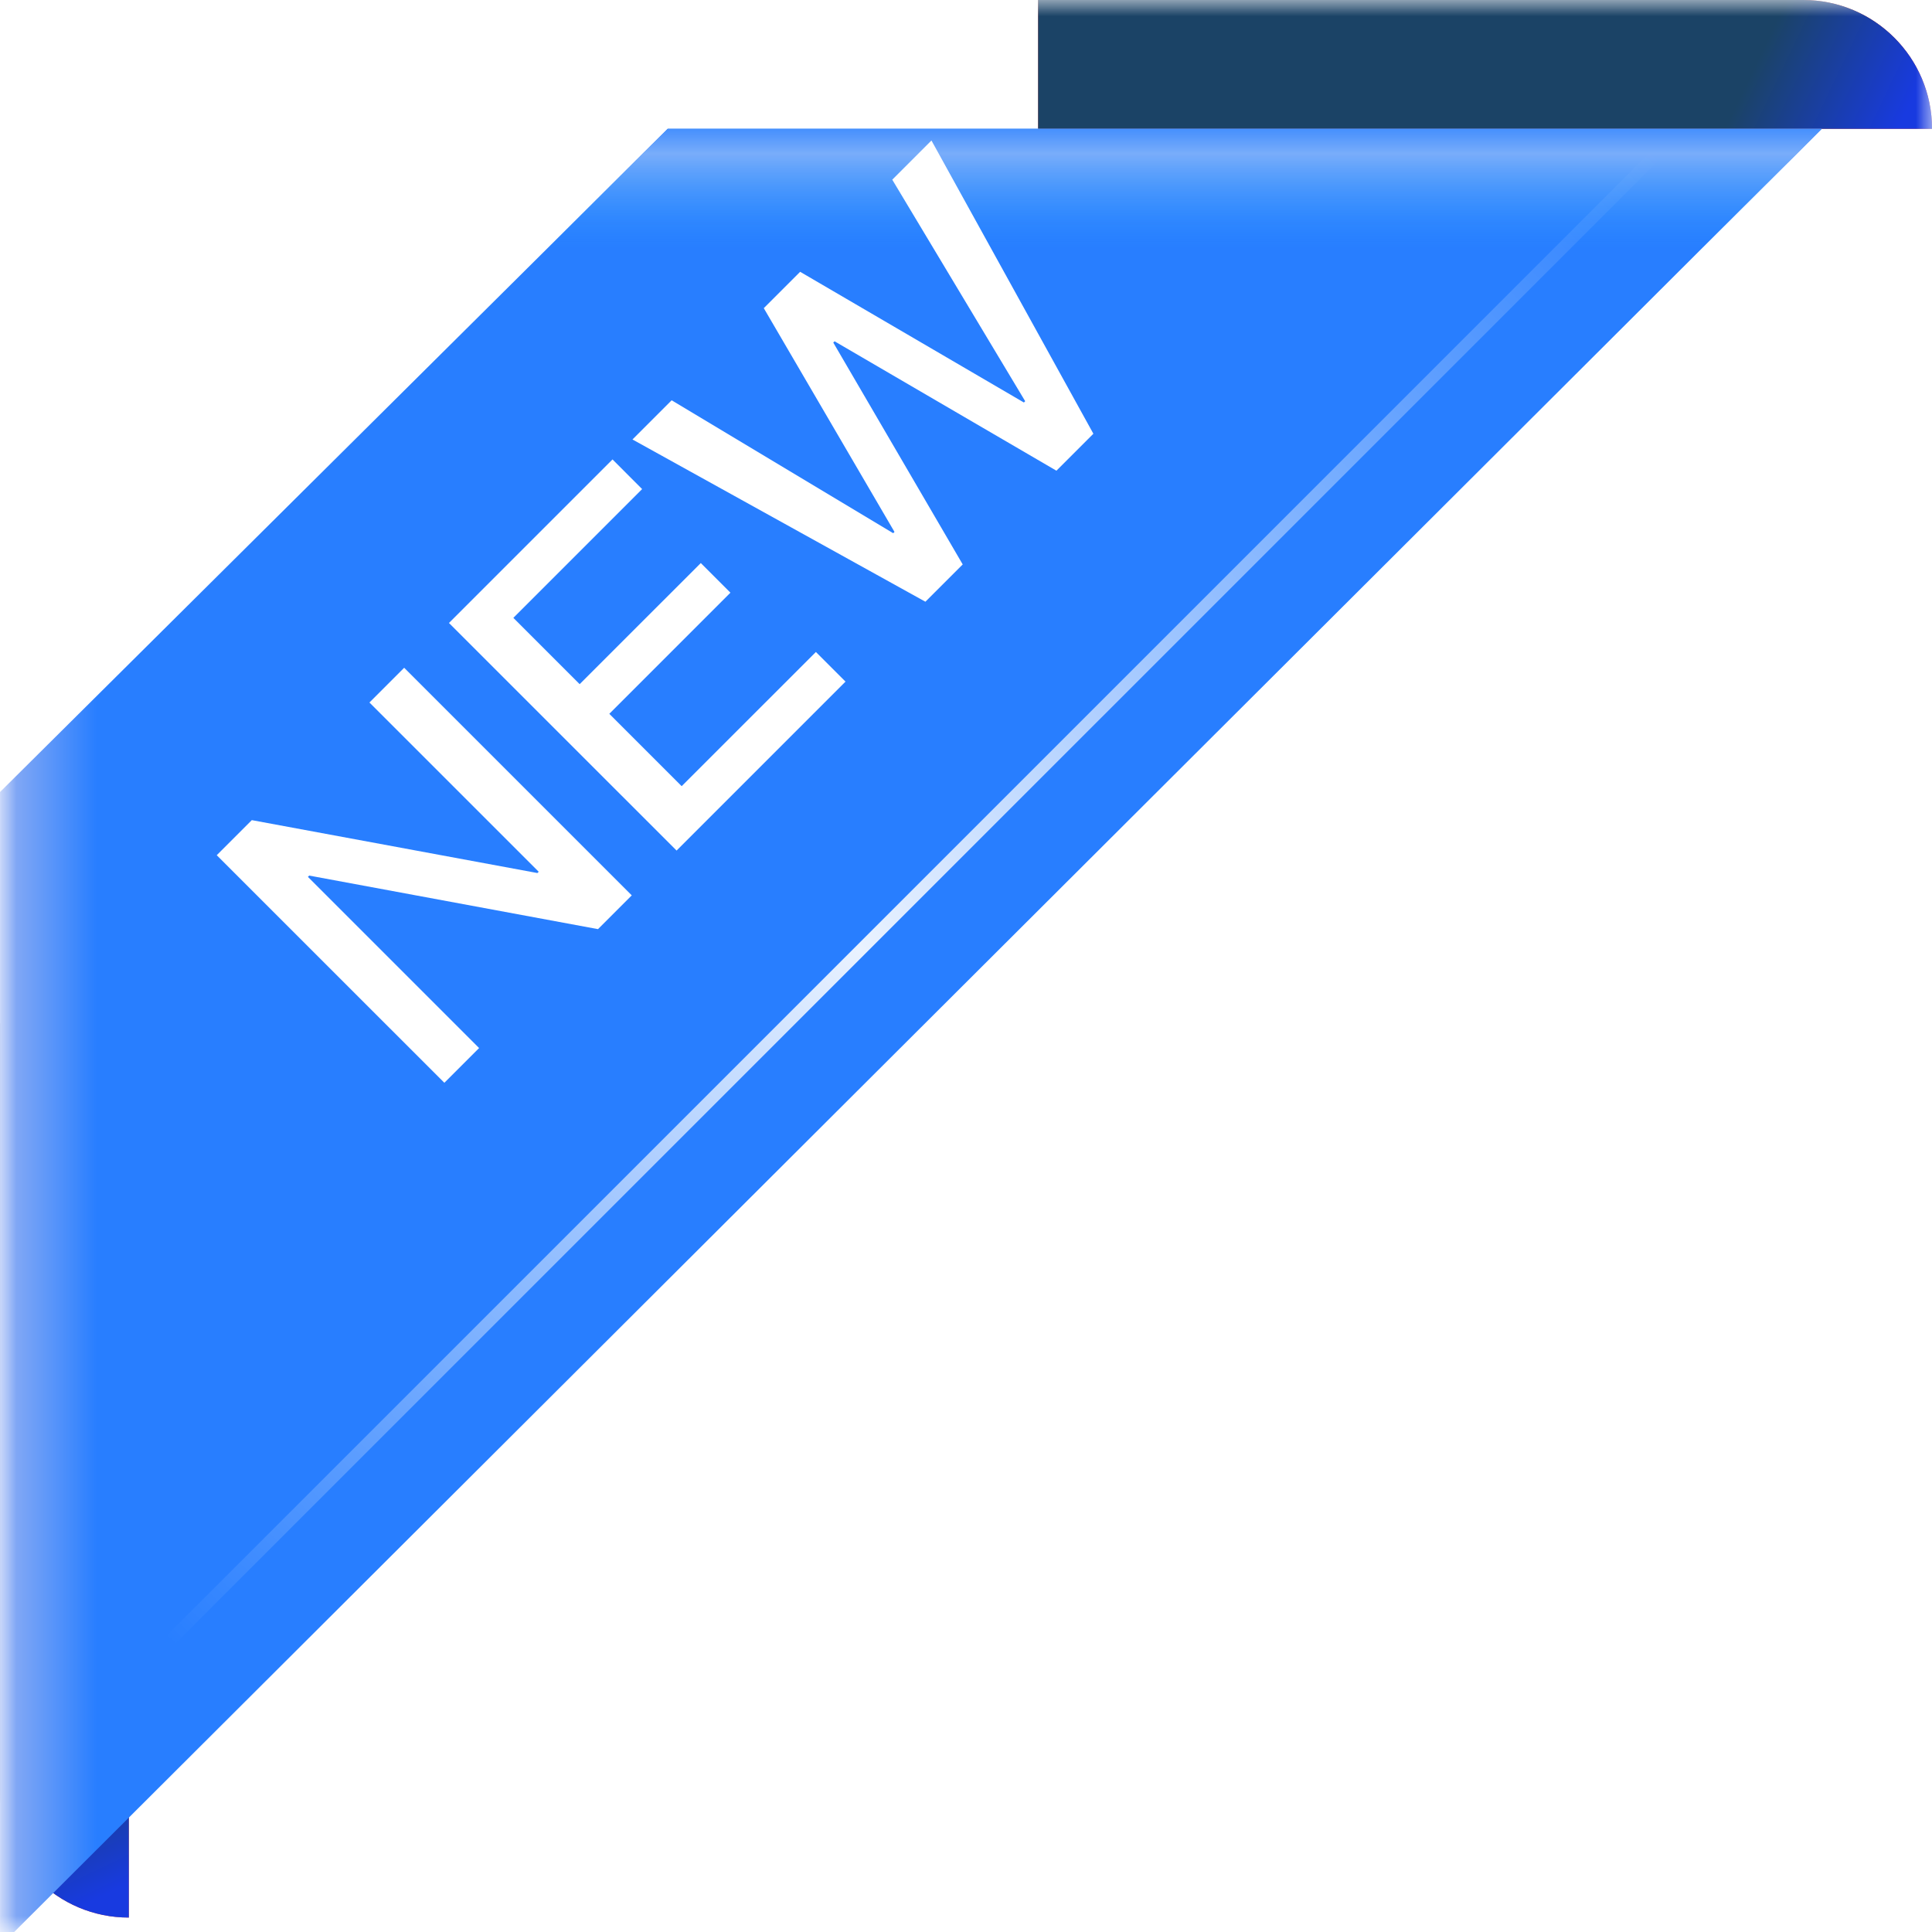 
<svg width="60" height="60" viewBox="0 0 60 60" fill="none" xmlns="http://www.w3.org/2000/svg">
<mask id="mask0_10328_3837" style="mask-type:alpha" maskUnits="userSpaceOnUse" x="0" y="0" width="60" height="60">
<rect width="60" height="60" fill="#D9D9D9"/>
</mask>
<g mask="url(#mask0_10328_3837)">
<path d="M0 31.791L-1.03863e-06 55.552C-1.1352e-06 57.761 1.791 59.552 4 59.552L4 31.791L0 31.791Z" fill="#CC3737"/>
<path d="M0 31.791L-1.03863e-06 55.552C-1.1352e-06 57.761 1.791 59.552 4 59.552L4 31.791L0 31.791Z" fill="url(#paint0_linear_10328_3837)"/>
<path d="M32.24 0H56.001C58.211 0 60.001 1.791 60.001 4H32.24V0Z" fill="#CC3737"/>
<path d="M32.24 0H56.001C58.211 0 60.001 1.791 60.001 4H32.24V0Z" fill="url(#paint1_linear_10328_3837)"/>
<g filter="url(#filter0_d_10328_3837)">
<path d="M0.001 20.597L20.736 0L56.577 0L0.001 56.438V20.597Z" fill="url(#paint2_linear_10328_3837)"/>
<path d="M0.001 20.597L20.736 0L56.577 0L0.001 56.438V20.597Z" fill="url(#paint3_linear_10328_3837)"/>
</g>
<path d="M-0.139 20.786L20.458 0.189L20.718 0.448L0.121 21.045L-0.139 20.786Z" fill="url(#paint4_linear_10328_3837)"/>
<path d="M4.926 51.045L51.493 4.478L51.753 4.737L5.185 51.304L4.926 51.045Z" fill="url(#paint5_linear_10328_3837)"/>
<path d="M6.731 26.559L7.82 25.47L16.69 27.113L16.73 27.073L11.473 21.817L12.552 20.738L19.62 27.806L18.571 28.855L9.602 27.192L9.563 27.232L14.879 32.548L13.8 33.627L6.731 26.559ZM13.943 19.347L19.022 14.268L19.942 15.189L15.943 19.188L18.002 21.247L21.764 17.486L22.684 18.406L18.923 22.168L21.17 24.415L25.338 20.248L26.258 21.168L21.012 26.415L13.943 19.347ZM19.642 13.648L20.859 12.431L27.739 16.559L27.779 16.519L23.72 9.57L24.849 8.441L31.798 12.5L31.838 12.46L27.71 5.58L28.927 4.363L33.956 13.47L32.808 14.618L25.918 10.599L25.878 10.639L29.898 17.529L28.739 18.687L19.642 13.648Z" fill="white"/>
</g>
<defs>
<filter id="filter0_d_10328_3837" x="-4" y="0" width="64.576" height="64.438" filterUnits="userSpaceOnUse" color-interpolation-filters="sRGB">
<feFlood flood-opacity="0" result="BackgroundImageFix"/>
<feColorMatrix in="SourceAlpha" type="matrix" values="0 0 0 0 0 0 0 0 0 0 0 0 0 0 0 0 0 0 127 0" result="hardAlpha"/>
<feOffset dy="4"/>
<feGaussianBlur stdDeviation="2"/>
<feComposite in2="hardAlpha" operator="out"/>
<feColorMatrix type="matrix" values="0 0 0 0 0 0 0 0 0 0 0 0 0 0 0 0 0 0 0.25 0"/>
<feBlend mode="normal" in2="BackgroundImageFix" result="effect1_dropShadow_10328_3837"/>
<feBlend mode="normal" in="SourceGraphic" in2="effect1_dropShadow_10328_3837" result="shape"/>
</filter>
<linearGradient id="paint0_linear_10328_3837" x1="-3.134" y1="49.254" x2="1.791" y2="59.552" gradientUnits="userSpaceOnUse">
<stop offset="0.575" stop-color="#1B4366"/>
<stop offset="1" stop-color="#183AE0"/>
</linearGradient>
<linearGradient id="paint1_linear_10328_3837" x1="49.703" y1="-3.134" x2="60.001" y2="1.791" gradientUnits="userSpaceOnUse">
<stop offset="0.575" stop-color="#1B4366"/>
<stop offset="1" stop-color="#183AE0"/>
</linearGradient>
<linearGradient id="paint2_linear_10328_3837" x1="-4.924" y1="31.343" x2="14.329" y2="31.343" gradientUnits="userSpaceOnUse">
<stop stop-color="#189986"/>
<stop offset="0.095" stop-color="#FFE2E7"/>
<stop offset="0.412" stop-color="#287EFF"/>
</linearGradient>
<linearGradient id="paint3_linear_10328_3837" x1="28.658" y1="-0.448" x2="28.658" y2="8.955" gradientUnits="userSpaceOnUse">
<stop stop-color="#287EFF"/>
<stop offset="0.13" stop-color="#79ADFA"/>
<stop offset="0.441" stop-color="#2897FF" stop-opacity="0"/>
</linearGradient>
<linearGradient id="paint4_linear_10328_3837" x1="-0" y1="20.907" x2="20.459" y2="0.447" gradientUnits="userSpaceOnUse">
<stop stop-color="white" stop-opacity="0"/>
<stop offset="0.465" stop-color="white"/>
<stop offset="1" stop-color="white" stop-opacity="0"/>
</linearGradient>
<linearGradient id="paint5_linear_10328_3837" x1="5.374" y1="51.045" x2="51.045" y2="4.477" gradientUnits="userSpaceOnUse">
<stop stop-color="white" stop-opacity="0"/>
<stop offset="0.465" stop-color="white" stop-opacity="0.9"/>
<stop offset="1" stop-color="white" stop-opacity="0"/>
</linearGradient>
</defs>
</svg>

